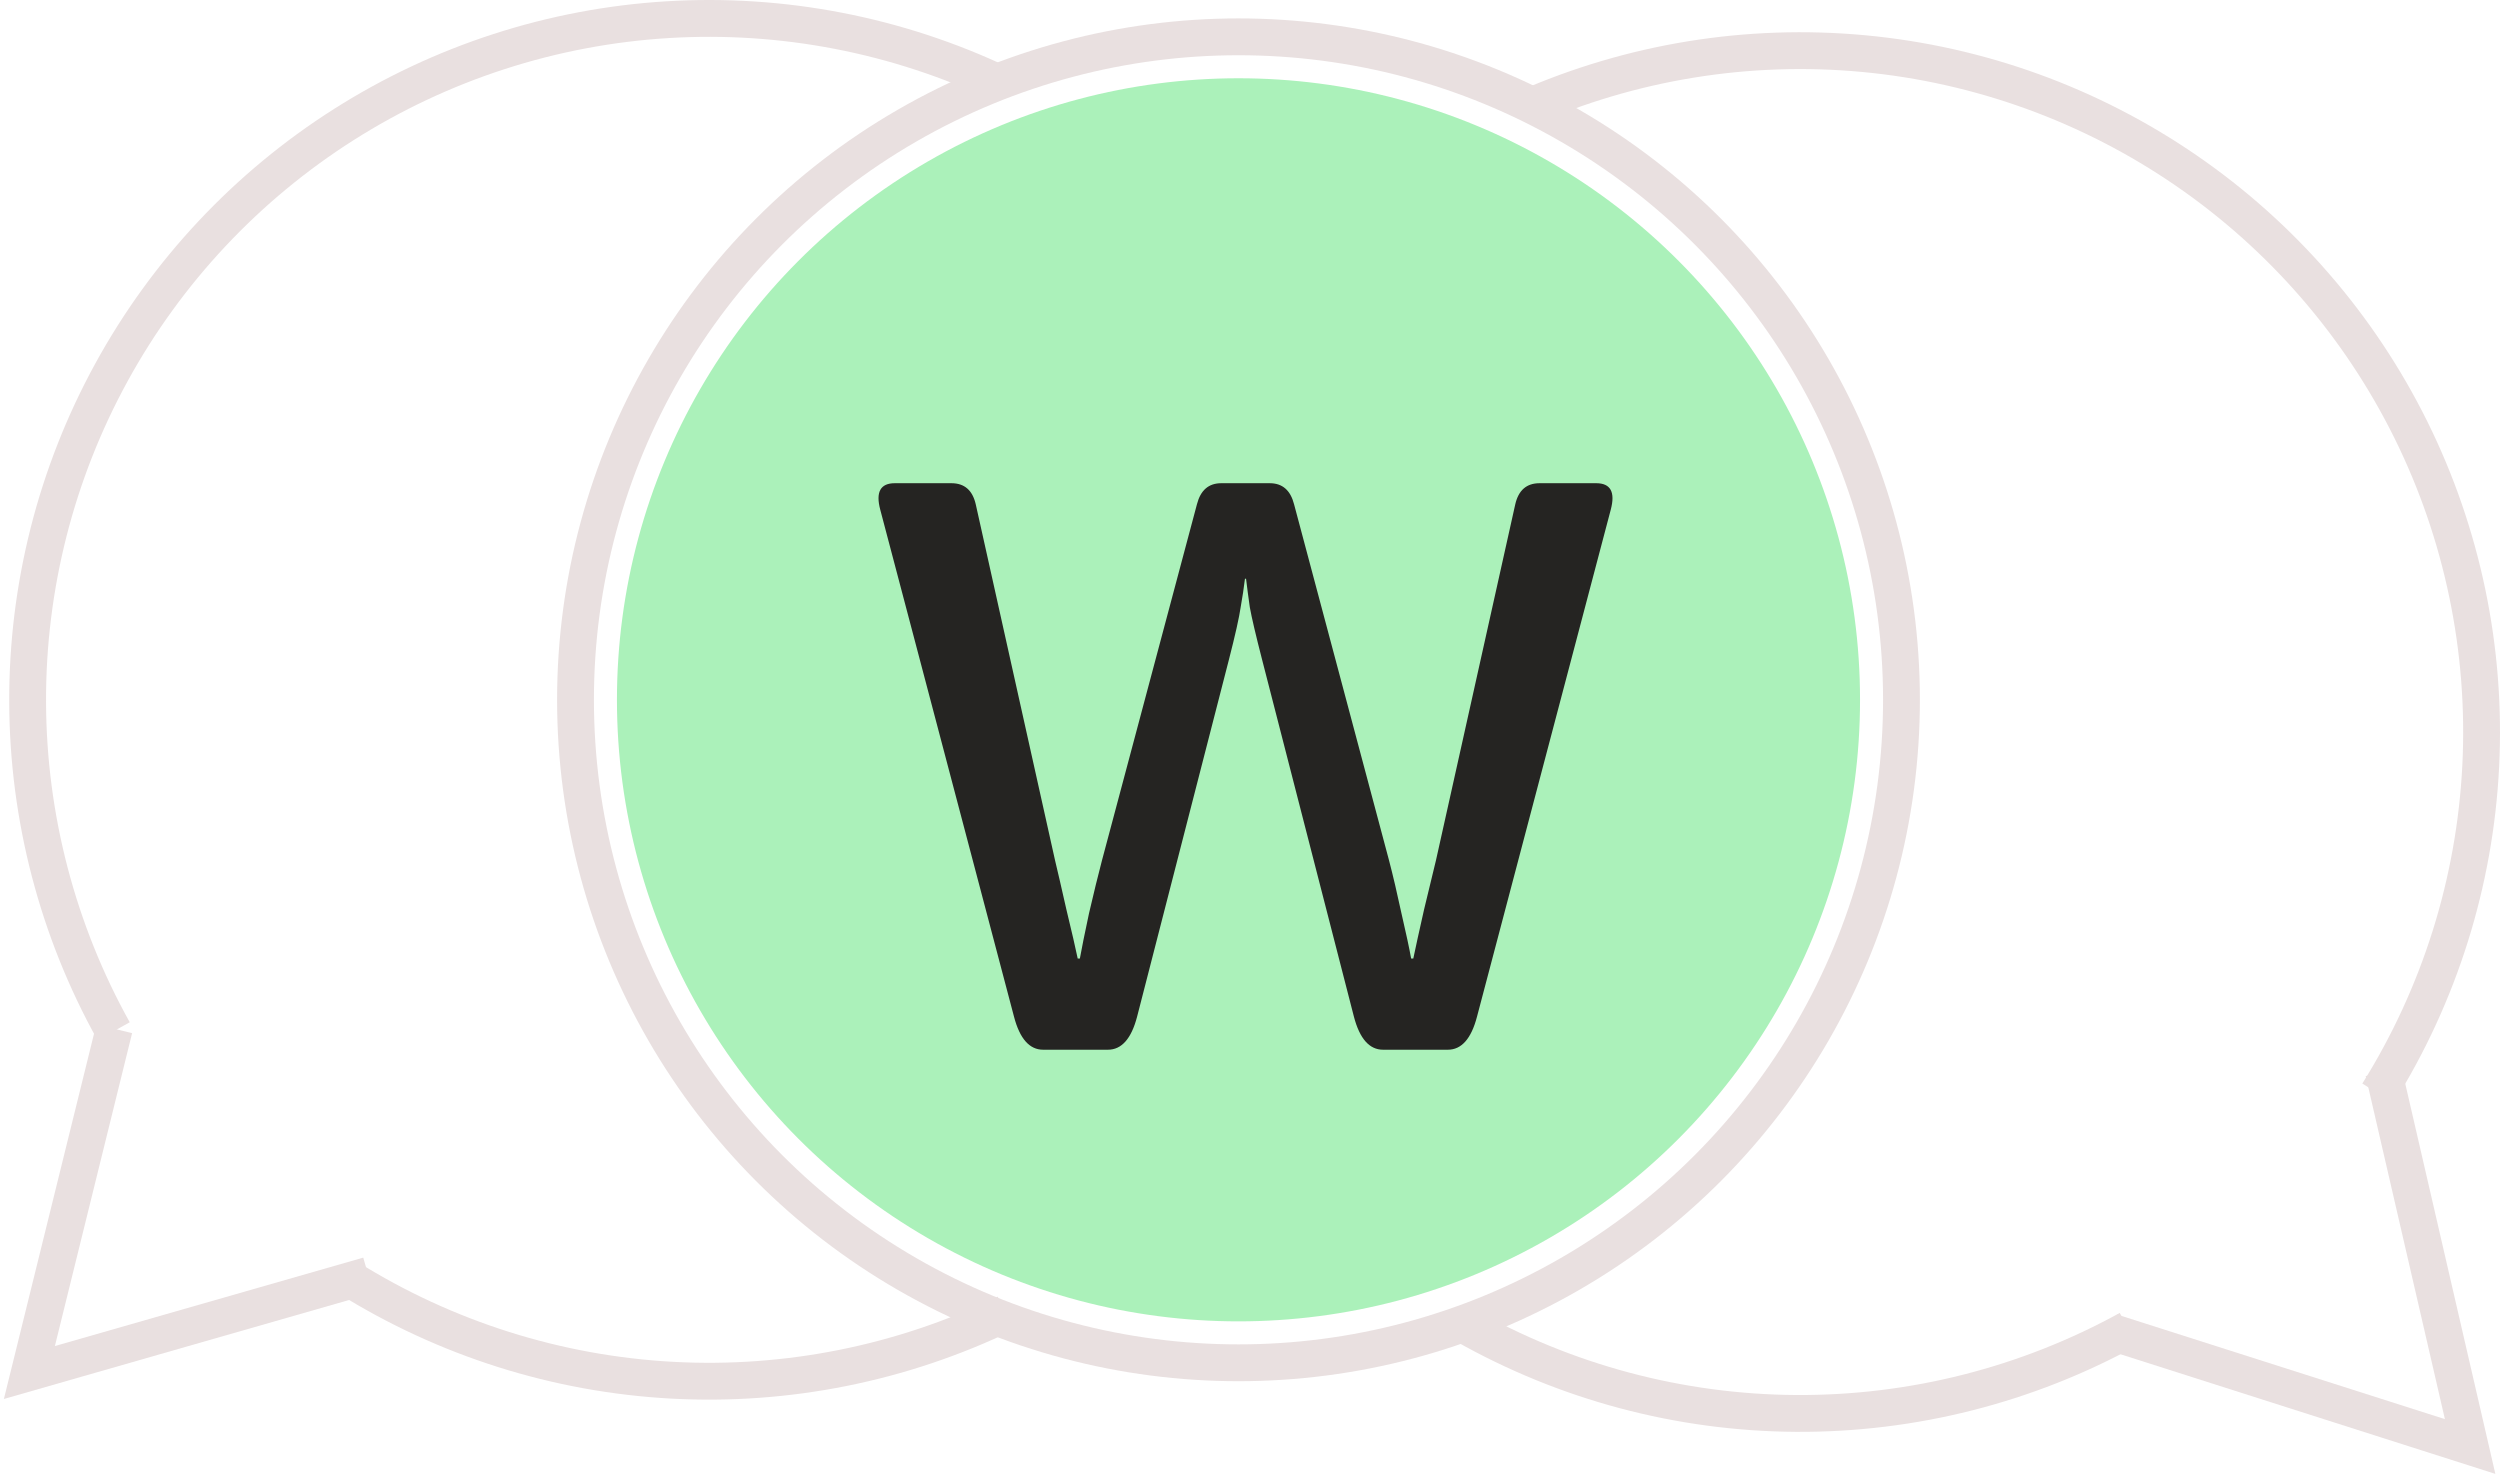 <svg width="543" height="321" viewBox="0 0 543 321" fill="none" xmlns="http://www.w3.org/2000/svg">
<circle cx="269" cy="152" r="144" stroke="#E9E0E0" stroke-width="8"/>
<circle cx="269" cy="152" r="135" fill="#ABF1BA"/>
<path d="M191.188 110.695C190.172 106.867 191.227 104.953 194.352 104.953H206.656C209.469 104.953 211.227 106.477 211.93 109.523L229.156 186.867C229.703 189.133 230.523 192.688 231.617 197.531C232.789 202.375 233.609 205.93 234.078 208.195H234.547C234.938 206.008 235.602 202.727 236.539 198.352C237.555 193.977 238.492 190.148 239.352 186.867L259.977 109.523C260.758 106.477 262.516 104.953 265.25 104.953H275.797C278.531 104.953 280.289 106.477 281.07 109.523L301.695 186.867C302.555 190.148 303.453 193.977 304.391 198.352C305.406 202.727 306.109 206.008 306.5 208.195H306.969C307.438 205.93 308.219 202.375 309.312 197.531C310.484 192.688 311.344 189.133 311.891 186.867L329.117 109.523C329.82 106.477 331.578 104.953 334.391 104.953H346.695C349.82 104.953 350.875 106.867 349.859 110.695L320.797 220.852C319.547 225.617 317.438 228 314.469 228H300.406C297.438 228 295.328 225.617 294.078 220.852L274.156 143.391C272.75 137.922 271.852 134.094 271.461 131.906C271.148 129.719 270.875 127.648 270.641 125.695H270.406C270.172 127.648 269.859 129.719 269.469 131.906C269.156 134.094 268.297 137.922 266.891 143.391L246.969 220.852C245.719 225.617 243.609 228 240.641 228H226.578C223.609 228 221.5 225.617 220.25 220.852L191.188 110.695Z" fill="#252422"/>
<path d="M24.808 223.445L6.383 298.109L80 277" stroke="#E9E0E0" stroke-width="8"/>
<path d="M458.609 289.322L536.512 314.183L517.729 232.827" stroke="#E9E0E0" stroke-width="8"/>
<path d="M217.5 18.315C194.902 7.581 169.952 2.75 144.98 4.275C120.009 5.8 95.831 13.63 74.707 27.034C53.582 40.438 36.2 58.977 24.185 80.921C12.17 102.865 5.914 127.497 6.001 152.515C6.088 177.533 12.515 202.12 24.683 223.98M75.578 277.515C96.796 290.772 121.027 298.433 146.008 299.784C170.99 301.135 195.906 296.131 218.429 285.24" stroke="#E9E0E0" stroke-width="8"/>
<path d="M318.085 287.792C340.057 300.232 364.847 306.843 390.096 306.997C415.344 307.152 440.213 300.844 462.336 288.674M516.487 237.467C529.873 216.059 537.56 191.582 538.817 166.363C540.073 141.145 534.857 116.025 523.664 93.392C512.471 70.76 495.674 51.367 474.87 37.058C454.066 22.75 429.948 14.001 404.808 11.646C379.669 9.29 354.345 13.405 331.245 23.599" stroke="#E9E0E0" stroke-width="8"/>
</svg>
